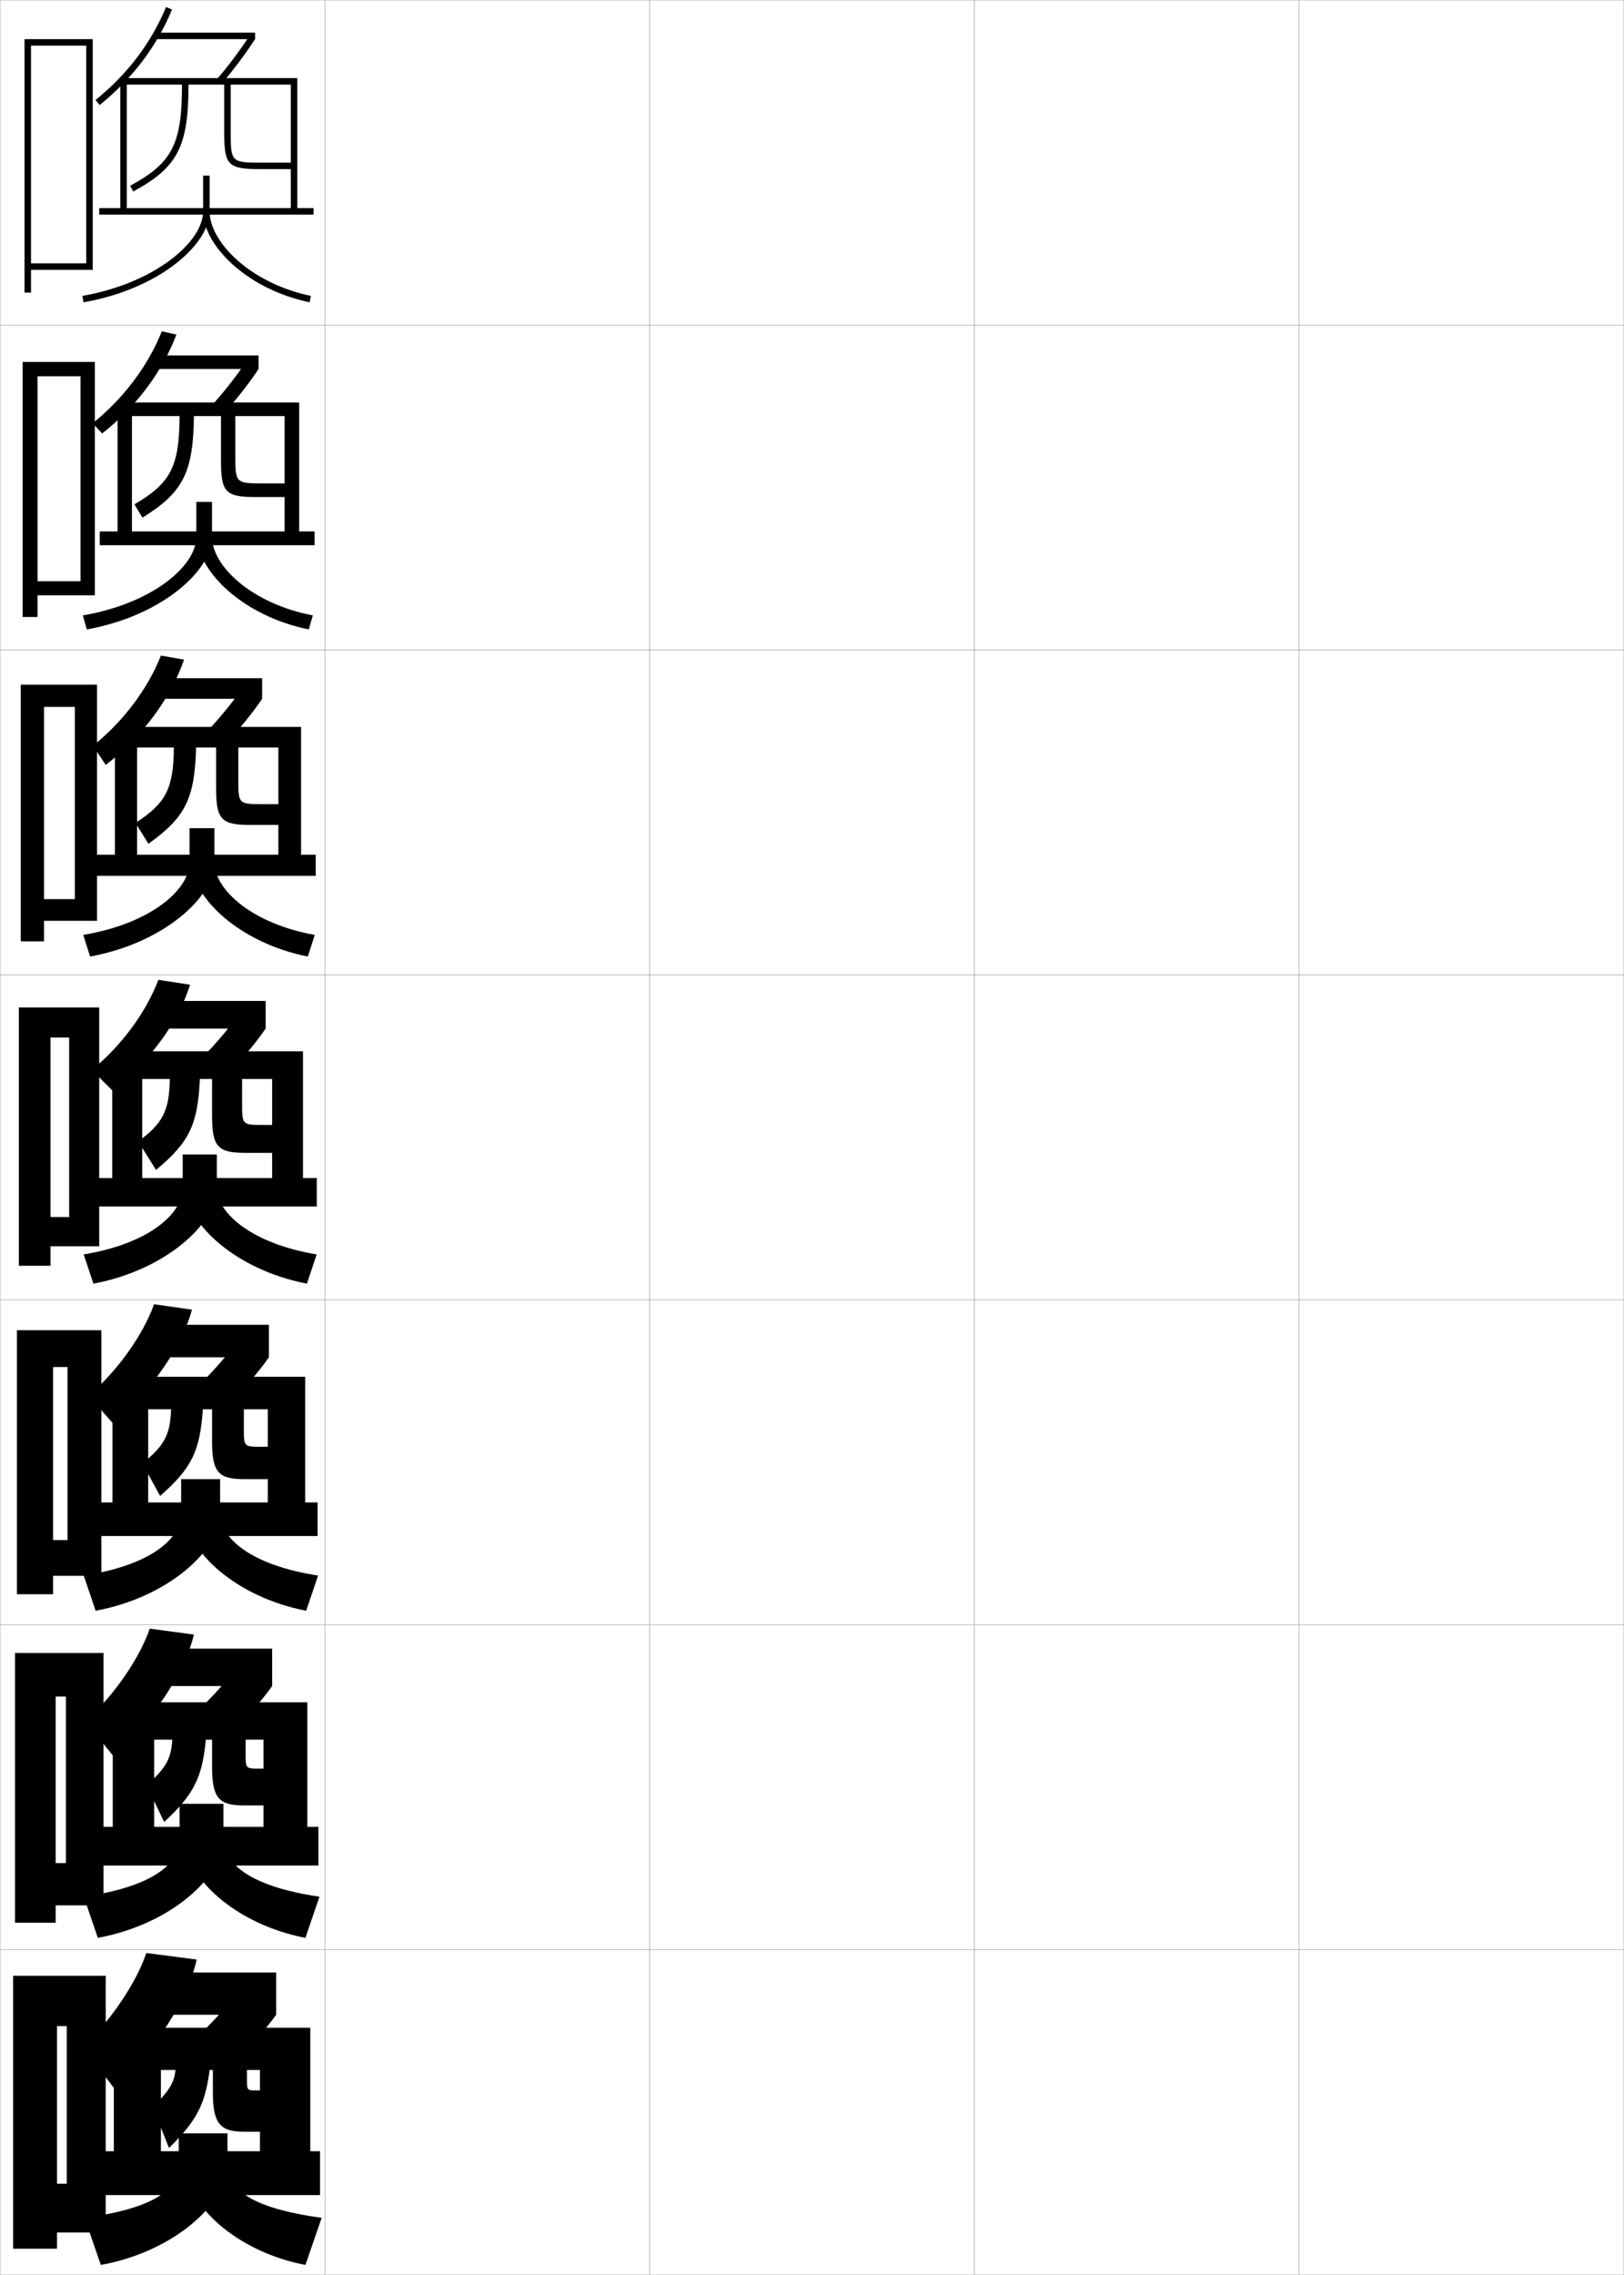 <?xml version="1.0" encoding="utf-8"?>
<!-- Generator: Adobe Illustrator 11 Build 225, SVG Export Plug-In . SVG Version: 6.0.0 Build 78)  -->
<!DOCTYPE svg PUBLIC "-//W3C//DTD SVG 1.0//EN"    "http://www.w3.org/TR/2001/REC-SVG-20010904/DTD/svg10.dtd">
<svg  xmlns="http://www.w3.org/2000/svg" xmlns:xlink="http://www.w3.org/1999/xlink" xmlns:a="http://ns.adobe.com/AdobeSVGViewerExtensions/3.0/"
	 width="500.1" height="700.1" viewBox="0 0 500.1 700.1"
	 overflow="visible" enable-background="new 0 0 500.1 700.1" xml:space="preserve">
		<g id="glyphs">
			<g>
				<rect x="0.05" y="0.05" fill="none" stroke="#999999" stroke-width="0.1" width="100" height="100"/> 
				<rect x="0.05" y="100.05" fill="none" stroke="#999999" stroke-width="0.1" width="100" height="100"/> 
				<rect x="0.05" y="200.05" fill="none" stroke="#999999" stroke-width="0.1" width="100" height="100"/> 
				<rect x="0.05" y="300.05" fill="none" stroke="#999999" stroke-width="0.1" width="100" height="100"/> 
				<rect x="0.05" y="400.05" fill="none" stroke="#999999" stroke-width="0.1" width="100" height="100"/> 
				<rect x="0.05" y="500.05" fill="none" stroke="#999999" stroke-width="0.1" width="100" height="100"/> 
				<rect x="0.05" y="600.05" fill="none" stroke="#999999" stroke-width="0.1" width="100" height="100"/> 
				<rect x="100.05" y="0.05" fill="none" stroke="#999999" stroke-width="0.1" width="100" height="100"/> 
				<rect x="100.05" y="100.05" fill="none" stroke="#999999" stroke-width="0.1" width="100" height="100"/> 
				<rect x="100.05" y="200.05" fill="none" stroke="#999999" stroke-width="0.1" width="100" height="100"/> 
				<rect x="100.05" y="300.05" fill="none" stroke="#999999" stroke-width="0.1" width="100" height="100"/> 
				<rect x="100.05" y="400.05" fill="none" stroke="#999999" stroke-width="0.1" width="100" height="100"/> 
				<rect x="100.05" y="500.05" fill="none" stroke="#999999" stroke-width="0.1" width="100" height="100"/> 
				<rect x="100.05" y="600.05" fill="none" stroke="#999999" stroke-width="0.1" width="100" height="100"/> 
				<rect x="200.05" y="0.05" fill="none" stroke="#999999" stroke-width="0.1" width="100" height="100"/> 
				<rect x="200.05" y="100.05" fill="none" stroke="#999999" stroke-width="0.1" width="100" height="100"/> 
				<rect x="200.05" y="200.05" fill="none" stroke="#999999" stroke-width="0.1" width="100" height="100"/> 
				<rect x="200.05" y="300.05" fill="none" stroke="#999999" stroke-width="0.1" width="100" height="100"/> 
				<rect x="200.05" y="400.05" fill="none" stroke="#999999" stroke-width="0.1" width="100" height="100"/> 
				<rect x="200.05" y="500.05" fill="none" stroke="#999999" stroke-width="0.1" width="100" height="100"/> 
				<rect x="200.05" y="600.05" fill="none" stroke="#999999" stroke-width="0.1" width="100" height="100"/> 
				<rect x="300.05" y="0.05" fill="none" stroke="#999999" stroke-width="0.1" width="100" height="100"/> 
				<rect x="300.05" y="100.05" fill="none" stroke="#999999" stroke-width="0.1" width="100" height="100"/> 
				<rect x="300.05" y="200.05" fill="none" stroke="#999999" stroke-width="0.1" width="100" height="100"/> 
				<rect x="300.05" y="300.05" fill="none" stroke="#999999" stroke-width="0.1" width="100" height="100"/> 
				<rect x="300.05" y="400.05" fill="none" stroke="#999999" stroke-width="0.1" width="100" height="100"/> 
				<rect x="300.05" y="500.05" fill="none" stroke="#999999" stroke-width="0.1" width="100" height="100"/> 
				<rect x="300.05" y="600.05" fill="none" stroke="#999999" stroke-width="0.1" width="100" height="100"/> 
				<rect x="400.05" y="0.05" fill="none" stroke="#999999" stroke-width="0.1" width="100" height="100"/> 
				<rect x="400.05" y="100.05" fill="none" stroke="#999999" stroke-width="0.1" width="100" height="100"/> 
				<rect x="400.05" y="200.05" fill="none" stroke="#999999" stroke-width="0.1" width="100" height="100"/> 
				<rect x="400.05" y="300.05" fill="none" stroke="#999999" stroke-width="0.1" width="100" height="100"/> 
				<rect x="400.05" y="400.05" fill="none" stroke="#999999" stroke-width="0.1" width="100" height="100"/> 
				<rect x="400.05" y="500.05" fill="none" stroke="#999999" stroke-width="0.1" width="100" height="100"/> 
				<rect x="400.05" y="600.05" fill="none" stroke="#999999" stroke-width="0.1" width="100" height="100"/> 
			</g>
			<polygon points="9.55,81.05 9.55,83.05 28.55,83.05 28.55,12.05 7.55,12.05 
				7.55,90.05 9.55,90.05 9.55,14.05 26.55,14.05 26.55,81.05 "/>
			<g>
				<polygon points="11.549,178.883 11.549,183.216 29.216,183.216 29.216,111.383 
					6.966,111.383 6.966,189.883 11.549,189.883 11.549,115.799 24.799,115.799 
					24.799,178.883 "/>
				<polygon points="13.55,276.716 13.55,283.383 29.883,283.383 29.883,210.716 
					6.383,210.716 6.383,289.716 13.55,289.716 13.55,217.55 23.05,217.55 
					23.05,276.716 "/>
				<polygon points="21.3,374.55 15.55,374.55 15.55,383.55 30.55,383.55 
					30.55,310.05 5.8,310.05 5.8,389.55 15.55,389.55 15.55,319.3 
					21.3,319.3 "/>
				<polygon points="20.8,473.966 16.342,473.966 16.342,484.966 31.217,484.966 
					31.217,409.384 5.217,409.384 5.217,490.634 16.342,490.634 16.342,420.716 
					20.8,420.716 "/>
				<polygon points="20.3,573.383 17.133,573.383 17.133,586.383 31.883,586.383 
					31.883,508.717 4.633,508.717 4.633,591.717 17.133,591.717 17.133,522.133 
					20.3,522.133 "/>
			</g>
			<polygon points="20.55,672.05 17.55,672.05 17.55,687.05 32.55,687.05 
				32.55,608.05 4.05,608.05 4.05,692.05 17.55,692.05 17.55,623.55 
				20.55,623.55 "/>
			<g>
				<path d="M29.422,30.771l1.256,1.557c10.092-8.137,17.593-18.027,22.296-29.396
					l-1.848-0.766C46.552,13.224,39.25,22.847,29.422,30.771z"/>
				<rect x="47.55" y="10.05" width="31" height="2"/> 
				<path d="M66.788,24.398l1.516,1.305c3.518-4.087,7.156-8.936,10.246-13.653
					l-1.674-1.096C73.833,15.602,70.25,20.376,66.788,24.398z"/>
				<path d="M30.55,64.05v2h66v-2h-5v-40h-54.5v40h2v-38h17c0,18.288-2.986,24.104-15.976,31.12
					l0.951,1.76c13.683-7.391,17.024-13.844,17.024-32.88h11v15c0,9.767,1.233,11,11,11h9.5
					v-2h-9.5c-8.664,0-9-0.336-9-9v-15h18.5v38H30.55z"/>
				<path d="M62.55,54.05v11c0,9.422-14.937,22.124-37.172,26.015l0.344,1.971
					c23.227-4.065,38.828-17.752,38.828-27.985v-11H62.55z"/>
				<path d="M62.55,65.05c0,10.221,13.179,23.902,32.797,27.979l0.406-1.957
					c-18.665-3.879-31.203-16.586-31.203-26.021H62.55z"/>
			</g>
			<g>
				<path d="M31.468,133.402l-2.932-3.121c9.602-7.773,17.006-17.64,21.303-28.32
					l4.481,1.01C50.017,114.36,41.978,125.127,31.468,133.402z"/>
				<rect x="47.883" y="109.383" width="31.75" height="4.167"/> 
				<path d="M79.633,113.549c-3.141,4.734-7.271,9.96-11.289,14.294l-3.642-2.508
					c3.738-4.05,7.871-9.229,10.906-13.787L79.633,113.549z"/>
				<path d="M30.716,163.55v4.25h66.167v-4.25h-4.75v-39.667H36.216v39.667h4.417
					v-35.5h14.667c-0.064,15.449-2.686,20.607-13.9,27.164l2.468,4.09
					c12.537-7.771,15.636-13.847,15.85-31.253h8.333v13.75
					c0,9.725,1.415,11.167,10.75,11.167h8.833v-4.2h-7.167
					c-7.714,0-8-0.284-8-8.083v-12.634h15.167v35.5H30.716z"/>
				<path d="M60.456,154.466v10.75c0,9.026-13.605,20.52-34.948,24.177l1.229,4.313
					c22.847-4.082,38.553-17.989,38.553-28.49v-10.75H60.456z"/>
				<path d="M95.07,193.702c-20.211-4.081-34.282-17.913-34.282-28.486h4.5
					c0,8.964,12.147,20.542,31.052,24.181L95.07,193.702z"/>
			</g>
			<g>
				<path d="M32.557,235.42l-3.905-5.91c9.375-7.546,16.883-17.554,20.901-27.755
					l7.116,1.255C52.647,214.762,43.812,226.755,32.557,235.42z"/>
				<rect x="48.216" y="208.717" width="32.5" height="6.333"/> 
				<path d="M80.716,215.05c-3.191,4.75-7.815,10.354-12.331,14.936l-5.77-3.711
					c4.015-4.078,8.699-9.662,11.725-14.129L80.716,215.05z"/>
				<path d="M29.716,263.05v6.5h67.5v-6.5h-4.5v-39.333H35.383v39.333h6.833v-33h11.333
					c-0.129,12.61-2.385,17.108-11.825,23.207l3.984,6.42
					c11.392-8.151,14.248-13.849,14.675-29.626h6.167v12.5
					c0,9.683,1.598,11.333,10.5,11.333h8.667v-6.4h-5.333c-6.766,0-7-0.232-7-7.167
					v-10.267h12.333v33H29.716z"/>
				<path d="M58.362,254.883v10.5c0,8.631-12.273,18.914-32.724,22.338l2.115,6.657
					c22.467-4.098,38.276-18.226,38.276-28.995v-10.5H58.362z"/>
				<path d="M94.794,294.376c-20.804-4.086-35.766-18.068-35.766-28.993h7
					c0,8.492,11.757,18.942,30.901,22.34L94.794,294.376z"/>
			</g>
			<g>
				<g>
					<path d="M34.55,335.55l-6.282-6.25c9.147-7.471,16.76-17.822,20.5-27.75l9.75,1.5
						C55.011,314.479,45.896,326.999,34.55,335.55z"/>
					<rect x="48.55" y="308.05" width="33.25" height="8.5"/> 
					<path d="M81.8,316.55c-3.242,4.766-8.358,10.748-13.373,15.576l-7.896-4.914
						c4.292-4.105,9.525-10.095,12.544-14.472L81.8,316.55z"/>
					<path d="M30.05,362.55v8.75h67.5v-8.75h-4.25v-39h-58.75v39h9.25v-30.5h8.5
						c-0.193,9.771-2.085,13.61-9.75,19.25l5.5,8.75c10.246-8.531,12.859-13.853,13.5-28h3.75v11.25
						c0,9.641,1.779,11.5,10.25,11.5h8.25v-8.6h-3.25c-5.816,0-6-0.18-6-6.25v-7.9h9.25v30.5
						H30.05z"/>
					<path d="M56.268,355.3v10.25c0,8.235-10.941,17.31-30.5,20.5l3,9
						c22.087-4.114,38-18.463,38-29.5v-10.25H56.268z"/>
					<path d="M94.518,395.05c-21.396-4.091-37.25-18.223-37.25-29.5h9.5
						c0,8.021,11.366,17.343,30.75,20.5L94.518,395.05z"/>
				</g>
				<g>
					<path d="M34.636,437.884l-7.354-8.334c9.051-7.824,16.704-18.615,20.167-28.166
						l11.667,1.666C56.006,414.499,46.383,428.528,34.636,437.884z"/>
					<rect x="48.136" y="407.716" width="34.667" height="10"/> 
					<path d="M82.803,417.716c-3.293,4.783-8.902,11.143-14.416,16.219l-9.098-5.777
						c4.569-4.133,10.352-10.527,13.363-14.814L82.803,417.716z"/>
					<path d="M30.469,462.384v10.332h67.333v-10.332h-3.833v-38.668H34.636v38.668h11
						v-28.668h7.042c-0.28,7.792-1.934,11.086-8.833,16.668l5.458,10
						c9.674-8.48,12.29-13.721,13.167-26.668h2.833v9.834
						c0,9.599,1.961,11.666,10,11.666h7.167V445.25h-2.375c-4.867,0-5-0.128-5-5.333v-6.201
						h7.375v28.668H30.469z"/>
					<path d="M55.781,455.216v10.5c0,8.062-9.732,16.044-30,19.168l3.667,10.832
						c22.309-4.129,38.333-18.692,38.333-30v-10.5H55.781z"/>
					<path d="M94.281,495.716c-21.389-4.097-37.167-18.372-37.167-30H67.781
						c0,7.879,9.894,16.049,30.167,19.168L94.281,495.716z"/>
				</g>
				<g>
					<path d="M34.722,540.217l-8.428-10.417c8.955-8.177,16.649-19.409,19.833-28.583
						l13.583,1.833C57.002,514.519,46.871,530.058,34.722,540.217z"/>
					<rect x="47.722" y="507.383" width="36.083" height="11.5"/> 
					<path d="M83.806,518.883c-3.344,4.799-9.445,11.536-15.458,16.859l-10.299-6.639
						c4.846-4.16,11.179-10.96,14.181-15.157L83.806,518.883z"/>
					<path d="M30.889,562.217v11.916h67.167v-11.916h-3.417v-38.334H34.722v38.334h12.75
						v-26.834h5.583c-0.366,5.812-1.782,8.562-7.917,14.084l5.417,11.25
						c9.103-8.43,11.72-13.589,12.833-25.334h1.917v8.417
						c0,9.557,2.143,11.833,9.75,11.833h6.083v-11.333h-1.5c-3.918,0-4-0.075-4-4.417
						v-4.5h5.5v26.834H30.889z"/>
					<path d="M55.295,555.133v10.75c0,7.89-8.522,14.777-29.5,17.834l4.333,12.666
						c22.53-4.144,38.667-18.923,38.667-30.5v-10.75H55.295z"/>
					<path d="M94.045,596.383c-21.38-4.104-37.083-18.522-37.083-30.5h11.833
						c0,7.735,8.422,14.755,29.583,17.834L94.045,596.383z"/>
				</g>
			</g>
			<g>
				<path d="M35.05,642.55l-9.5-12.5c8.857-8.53,16.594-20.202,19.5-29l15.5,2
					C58.239,614.539,47.601,631.587,35.05,642.55z"/>
				<rect x="47.55" y="607.05" width="37.5" height="13"/> 
				<path d="M85.05,620.05c-3.395,4.814-9.988,11.93-16.5,17.5l-11.5-7.5
					c5.122-4.188,12.006-11.394,15-15.5L85.05,620.05z"/>
				<path d="M31.55,662.05v13.5h67v-13.5h-3v-38h-60.5v38h14.5v-25h4.5c-0.453,3.833-1.631,6.036-7,11.5
					l5,12.5c8.531-8.378,11.151-13.456,12.5-24h1v7c0,9.515,2.325,12,9.5,12h5v-12.7h-1
					c-2.969,0-3-0.023-3-3.5v-2.8h4v25H31.55z"/>
				<path d="M55.05,656.55v9.5c0,7.717-7.312,13.511-29,16.5l5,14.5c22.752-4.159,39-19.153,39-31
					v-9.5H55.05z"/>
				<path d="M94.05,697.05c-21.372-4.11-37-18.673-37-31h13c0,7.592,6.95,13.46,29,16.5
					L94.05,697.05z"/>
			</g>
		</g>
	</svg>

